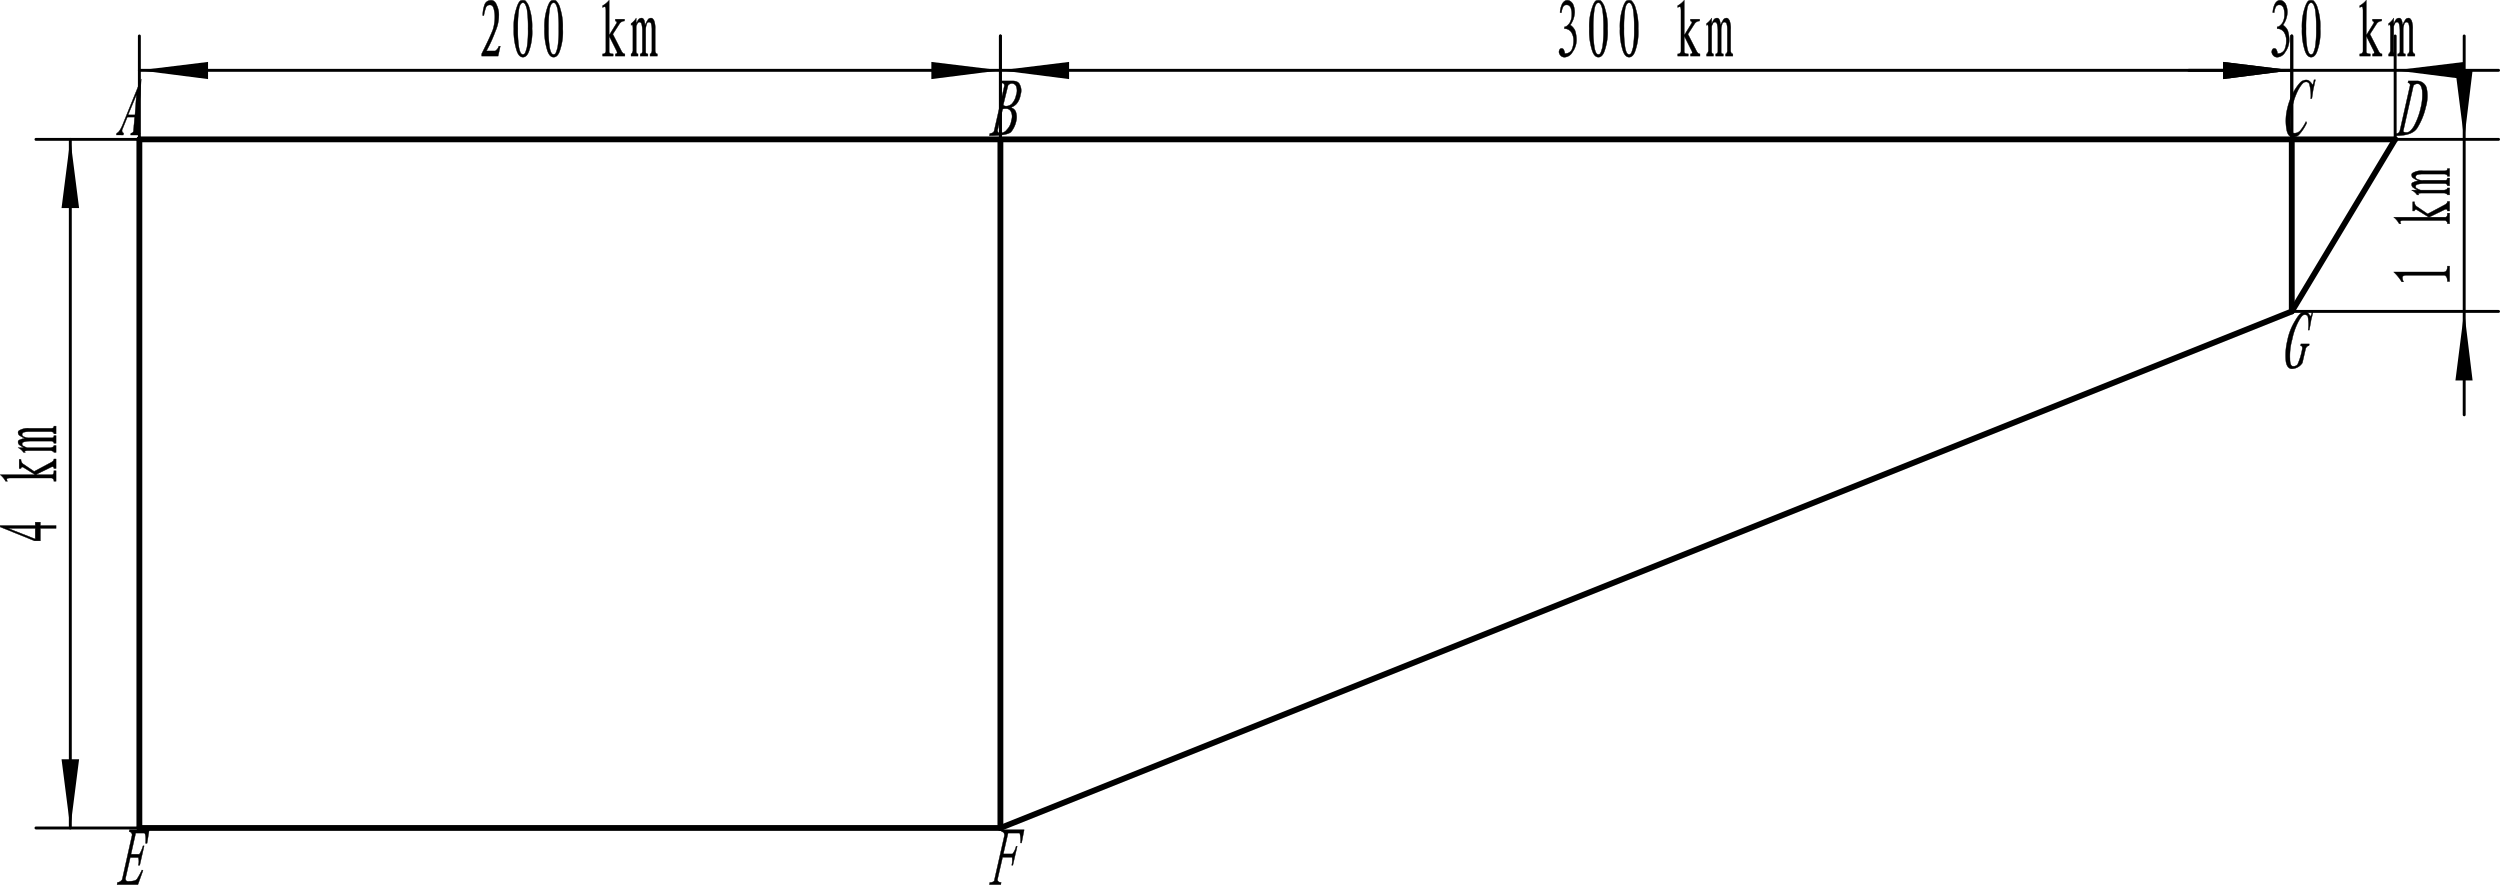 <svg id="15c7d933-6075-45f2-9dae-ef2df3358799" data-name="图层 1" xmlns="http://www.w3.org/2000/svg" viewBox="0 0 410.61 145.32"><defs><style>.\30 3d662fe-0971-416b-a8d6-cda9edb0c392,.\34 8e989b2-659d-4d7b-928d-6ad845c5bcb4,.\34 fca3d7d-3db8-48f2-b23a-ea3a3ac2bb72{fill:none;stroke:#000;stroke-linecap:round;stroke-linejoin:round;}.\34 8e989b2-659d-4d7b-928d-6ad845c5bcb4{stroke-width:0.96px;}.\30 3d662fe-0971-416b-a8d6-cda9edb0c392{stroke-width:0.48px;}.\32 5158116-2885-4f8e-9788-e1f1efe2f03d{fill-rule:evenodd;}.\34 fca3d7d-3db8-48f2-b23a-ea3a3ac2bb72{stroke-width:0.06px;}</style></defs><title>第10章习题-1</title><line class="48e989b2-659d-4d7b-928d-6ad845c5bcb4" x1="22.89" y1="22.89" x2="22.89" y2="135.99"/><line class="48e989b2-659d-4d7b-928d-6ad845c5bcb4" x1="22.89" y1="22.89" x2="393.39" y2="22.89"/><line class="48e989b2-659d-4d7b-928d-6ad845c5bcb4" x1="164.31" y1="22.89" x2="164.31" y2="135.99"/><line class="48e989b2-659d-4d7b-928d-6ad845c5bcb4" x1="22.89" y1="135.99" x2="164.31" y2="135.99"/><polyline class="48e989b2-659d-4d7b-928d-6ad845c5bcb4" points="376.41 22.89 376.41 51.15 164.31 135.99"/><line class="48e989b2-659d-4d7b-928d-6ad845c5bcb4" x1="393.39" y1="22.89" x2="376.41" y2="51.15"/><line class="03d662fe-0971-416b-a8d6-cda9edb0c392" x1="11.55" y1="22.89" x2="11.55" y2="135.99"/><polyline class="25158116-2885-4f8e-9788-e1f1efe2f03d" points="11.55 22.89 12.99 34.17 10.11 34.17 11.55 22.89"/><polyline class="25158116-2885-4f8e-9788-e1f1efe2f03d" points="11.55 135.99 12.99 124.71 10.11 124.71 11.55 135.99"/><line class="03d662fe-0971-416b-a8d6-cda9edb0c392" x1="22.89" y1="22.89" x2="5.91" y2="22.89"/><line class="03d662fe-0971-416b-a8d6-cda9edb0c392" x1="22.89" y1="135.99" x2="5.91" y2="135.99"/><path d="M5.88,86.88H1.44l4.44,1.74V86.88M.12,86.4H5.88v-.54h.84v.54H9.3v.48H6.72v2.04H5.76L.12,86.64Z" transform="translate(-0.09 -0.09)"/><polygon class="4fca3d7d-3db8-48f2-b23a-ea3a3ac2bb72" points="0.03 86.31 5.79 86.31 5.79 85.77 6.63 85.77 6.63 86.31 9.21 86.31 9.21 86.79 6.63 86.79 6.63 88.83 5.67 88.83 0.03 86.55 0.03 86.31"/><polygon class="4fca3d7d-3db8-48f2-b23a-ea3a3ac2bb72" points="5.79 86.79 1.35 86.79 5.79 88.53 5.79 86.79"/><path d="M3.84,76.8c-.18,0-.3.06-.3.24h-.3v-1.5h.3a.892.892,0,0,0,.48.84L5.7,77.52l2.7-1.44c.36-.18.54-.36.54-.6H9.3v1.56H8.94c0-.24-.12-.36-.42-.24L5.94,78.06h2.7c.24-.06.3-.24.3-.66H9.3v1.74H8.94a.478.478,0,0,0-.42-.54H1.86c-.42,0-.66.06-.66.18a.643.643,0,0,0,.12.36h-.3a3.584,3.584,0,0,0-.9-1.08H5.88L3.84,76.8" transform="translate(-0.09 -0.09)"/><path class="4fca3d7d-3db8-48f2-b23a-ea3a3ac2bb72" d="M3.84,76.8c-.18,0-.3.06-.3.24h-.3v-1.5h.3a.892.892,0,0,0,.48.84L5.7,77.52l2.7-1.44c.36-.18.54-.36.54-.6H9.3v1.56H8.94c0-.24-.12-.36-.42-.24L5.94,78.06h2.7c.24-.06.3-.24.3-.66H9.3v1.74H8.94a.478.478,0,0,0-.42-.54H1.86c-.42,0-.66.06-.66.18a.643.643,0,0,0,.12.36h-.3a3.584,3.584,0,0,0-.9-1.08H5.88Z" transform="translate(-0.09 -0.09)"/><path d="M4.02,73.38a2.131,2.131,0,0,0,.54.24H8.4q.54-.09.54-.36H9.3V74.4H8.94c0-.12-.12-.18-.48-.3H4.8c-.42,0-.66.06-.66.18l.12.12h-.3a2.354,2.354,0,0,0-.9-.78h.96a6.327,6.327,0,0,1-.78-.48.681.681,0,0,1-.18-.48q0-.27.36-.36a1.661,1.661,0,0,1,.78-.18,9.071,9.071,0,0,1-.96-.54.681.681,0,0,1-.18-.48c0-.18.12-.3.42-.42a2.679,2.679,0,0,1,1.44-.24H8.46c.36,0,.48-.12.48-.36H9.3v1.26H8.94c0-.18-.12-.3-.48-.36H4.98a3.567,3.567,0,0,0-1.02.12.405.405,0,0,0-.24.36.38.38,0,0,0,.3.36,1.79,1.79,0,0,0,.96.18h3.6a.318.318,0,0,0,.36-.36H9.3V72.9H8.94q0-.27-.36-.36H4.98a4.629,4.629,0,0,0-.9.12q-.36.09-.36.36a.38.38,0,0,0,.3.36" transform="translate(-0.09 -0.09)"/><path class="4fca3d7d-3db8-48f2-b23a-ea3a3ac2bb72" d="M4.02,73.38a2.131,2.131,0,0,0,.54.24H8.4q.54-.09.54-.36H9.3V74.4H8.94c0-.12-.12-.18-.48-.3H4.8c-.42,0-.66.06-.66.18l.12.12h-.3a2.354,2.354,0,0,0-.9-.78h.96a6.327,6.327,0,0,1-.78-.48.681.681,0,0,1-.18-.48q0-.27.36-.36a1.661,1.661,0,0,1,.78-.18,9.071,9.071,0,0,1-.96-.54.681.681,0,0,1-.18-.48c0-.18.12-.3.42-.42a2.679,2.679,0,0,1,1.44-.24H8.46c.36,0,.48-.12.48-.36H9.3v1.26H8.94c0-.18-.12-.3-.48-.36H4.98a3.567,3.567,0,0,0-1.02.12.405.405,0,0,0-.24.36.38.38,0,0,0,.3.36,1.79,1.79,0,0,0,.96.18h3.6a.318.318,0,0,0,.36-.36H9.3V72.9H8.94q0-.27-.36-.36H4.98a4.629,4.629,0,0,0-.9.12q-.36.09-.36.36A.38.38,0,0,0,4.02,73.38Z" transform="translate(-0.09 -0.09)"/><line class="03d662fe-0971-416b-a8d6-cda9edb0c392" x1="22.89" y1="11.55" x2="164.31" y2="11.55"/><polyline class="25158116-2885-4f8e-9788-e1f1efe2f03d" points="22.89 11.55 34.17 10.17 34.17 12.99 22.89 11.55"/><polyline class="25158116-2885-4f8e-9788-e1f1efe2f03d" points="164.31 11.55 152.97 10.17 152.97 12.99 164.31 11.55"/><line class="03d662fe-0971-416b-a8d6-cda9edb0c392" x1="22.89" y1="5.91" x2="22.89" y2="22.89"/><line class="03d662fe-0971-416b-a8d6-cda9edb0c392" x1="164.31" y1="5.91" x2="164.31" y2="22.89"/><path d="M79.98,8.46h1.44a1.413,1.413,0,0,0,.6-.78h.24L81.9,9.3H79.2V8.94c1.02-2.04,1.62-3.36,1.86-4.02A7.11,7.11,0,0,0,81.36,3a5.114,5.114,0,0,0-.18-1.5c-.12-.42-.3-.6-.66-.6a.688.688,0,0,0-.66.54,7.02,7.02,0,0,0-.3,1.2h-.18A5.052,5.052,0,0,1,79.74.72,1.117,1.117,0,0,1,80.4.18a1.227,1.227,0,0,1,.66,0,1.256,1.256,0,0,1,.6.72,3.673,3.673,0,0,1,.36,1.8,6.295,6.295,0,0,1-.54,2.46,23.496,23.496,0,0,1-1.5,3.3" transform="translate(-0.09 -0.09)"/><path class="4fca3d7d-3db8-48f2-b23a-ea3a3ac2bb72" d="M79.98,8.46h1.44a1.413,1.413,0,0,0,.6-.78h.24L81.9,9.3H79.2V8.94c1.02-2.04,1.62-3.36,1.86-4.02A7.11,7.11,0,0,0,81.36,3a5.114,5.114,0,0,0-.18-1.5c-.12-.42-.3-.6-.66-.6a.688.688,0,0,0-.66.54,7.02,7.02,0,0,0-.3,1.2h-.18A5.052,5.052,0,0,1,79.74.72,1.117,1.117,0,0,1,80.4.18a1.227,1.227,0,0,1,.66,0,1.256,1.256,0,0,1,.6.72,3.673,3.673,0,0,1,.36,1.8,6.295,6.295,0,0,1-.54,2.46A23.496,23.496,0,0,1,79.98,8.46Z" transform="translate(-0.09 -0.09)"/><path d="M85.32,7.86c.12.66.3,1.02.42,1.08a.365.365,0,0,0,.48,0c.12-.06.24-.42.42-1.08a17.786,17.786,0,0,0,.18-3.06,19.983,19.983,0,0,0-.18-3.18C86.46.9,86.28.54,85.98.54s-.54.36-.66,1.08a19.984,19.984,0,0,0-.18,3.18,17.787,17.787,0,0,0,.18,3.06M87.06,1.5a9.571,9.571,0,0,1,.42,3.3,9.145,9.145,0,0,1-.42,3.42q-.36,1.26-1.08,1.26T84.9,8.22a10.584,10.584,0,0,1-.42-3.42,9.571,9.571,0,0,1,.42-3.3c.24-.78.48-1.2.72-1.32a1.463,1.463,0,0,1,.72,0A2.657,2.657,0,0,1,87.06,1.5Z" transform="translate(-0.09 -0.09)"/><path class="4fca3d7d-3db8-48f2-b23a-ea3a3ac2bb72" d="M87.06,1.5a9.571,9.571,0,0,1,.42,3.3,9.145,9.145,0,0,1-.42,3.42q-.36,1.26-1.08,1.26T84.9,8.22a10.584,10.584,0,0,1-.42-3.42,9.571,9.571,0,0,1,.42-3.3c.24-.78.48-1.2.72-1.32a1.463,1.463,0,0,1,.72,0A2.657,2.657,0,0,1,87.06,1.5Z" transform="translate(-0.09 -0.09)"/><path class="4fca3d7d-3db8-48f2-b23a-ea3a3ac2bb72" d="M85.32,7.86c.12.66.3,1.02.42,1.08a.365.365,0,0,0,.48,0c.12-.06.24-.42.42-1.08a17.787,17.787,0,0,0,.18-3.06,19.984,19.984,0,0,0-.18-3.18C86.46.9,86.28.54,85.98.54s-.54.36-.66,1.08a19.983,19.983,0,0,0-.18,3.18A17.786,17.786,0,0,0,85.32,7.86Z" transform="translate(-0.09 -0.09)"/><path d="M90.36,7.86c.12.66.3,1.02.42,1.08a.365.365,0,0,0,.48,0c.12-.06.24-.42.42-1.08a17.786,17.786,0,0,0,.18-3.06,19.983,19.983,0,0,0-.18-3.18C91.5.9,91.32.54,91.02.54s-.54.36-.66,1.08a19.986,19.986,0,0,0-.18,3.18,17.788,17.788,0,0,0,.18,3.06M92.1,1.5a9.571,9.571,0,0,1,.42,3.3,9.145,9.145,0,0,1-.42,3.42q-.36,1.26-1.08,1.26T89.94,8.22a10.584,10.584,0,0,1-.42-3.42,9.571,9.571,0,0,1,.42-3.3c.24-.78.48-1.2.72-1.32a1.463,1.463,0,0,1,.72,0A2.657,2.657,0,0,1,92.1,1.5Z" transform="translate(-0.09 -0.09)"/><path class="4fca3d7d-3db8-48f2-b23a-ea3a3ac2bb72" d="M92.1,1.5a9.571,9.571,0,0,1,.42,3.3,9.145,9.145,0,0,1-.42,3.42q-.36,1.26-1.08,1.26T89.94,8.22a10.584,10.584,0,0,1-.42-3.42,9.571,9.571,0,0,1,.42-3.3c.24-.78.48-1.2.72-1.32a1.463,1.463,0,0,1,.72,0A2.657,2.657,0,0,1,92.1,1.5Z" transform="translate(-0.09 -0.09)"/><path class="4fca3d7d-3db8-48f2-b23a-ea3a3ac2bb72" d="M90.36,7.86c.12.66.3,1.02.42,1.08a.365.365,0,0,0,.48,0c.12-.06.24-.42.42-1.08a17.789,17.789,0,0,0,.18-3.06,19.986,19.986,0,0,0-.18-3.18C91.5.9,91.32.54,91.02.54s-.54.36-.66,1.08a19.983,19.983,0,0,0-.18,3.18A17.787,17.787,0,0,0,90.36,7.86Z" transform="translate(-0.09 -0.09)"/><path d="M101.4,3.84c0-.18-.06-.24-.24-.3v-.3h1.5v.3a1.01,1.01,0,0,0-.84.48L100.74,5.7l1.38,2.7c.18.36.36.54.6.54V9.3h-1.56V8.94c.24,0,.36-.12.24-.42L100.14,6V8.64c.06.24.3.3.66.3V9.3H99.06V8.94a.478.478,0,0,0,.54-.42V1.86c0-.42-.06-.66-.18-.66a.853.853,0,0,0-.36.12v-.3a3.584,3.584,0,0,0,1.08-.9V5.88l1.26-2.04" transform="translate(-0.09 -0.09)"/><path class="4fca3d7d-3db8-48f2-b23a-ea3a3ac2bb72" d="M101.4,3.84c0-.18-.06-.24-.24-.3v-.3h1.5v.3a1.01,1.01,0,0,0-.84.48L100.74,5.7l1.38,2.7c.18.36.36.54.6.54V9.3h-1.56V8.94c.24,0,.36-.12.24-.42L100.14,6V8.64c.06.24.3.3.66.3V9.3H99.06V8.94a.478.478,0,0,0,.54-.42V1.86c0-.42-.06-.66-.18-.66a.853.853,0,0,0-.36.12v-.3a3.584,3.584,0,0,0,1.08-.9V5.88Z" transform="translate(-0.09 -0.09)"/><path d="M104.76,4.02a.968.968,0,0,0-.18.54v3.9c0,.36.12.48.3.48V9.3h-1.14V8.94c.12,0,.18-.12.3-.48V4.8c0-.42-.06-.66-.18-.66l-.12.12v-.3a3.081,3.081,0,0,0,.84-.9v.96a3.027,3.027,0,0,1,.42-.78.681.681,0,0,1,.48-.18c.18,0,.3.12.42.36a3.04,3.04,0,0,1,.12.78,9.076,9.076,0,0,1,.54-.96.681.681,0,0,1,.48-.18c.18,0,.3.12.48.42a3.745,3.745,0,0,1,.18,1.44V8.46c.06.36.18.48.36.48V9.3h-1.2V8.94c.12,0,.24-.12.3-.48V5.04a3.749,3.749,0,0,0-.12-1.08.405.405,0,0,0-.36-.24.38.38,0,0,0-.36.3,2.674,2.674,0,0,0-.18.96v3.6a.318.318,0,0,0,.36.36V9.3h-1.26V8.94q.27,0,.36-.36V5.04a4.662,4.662,0,0,0-.12-.96q-.09-.36-.36-.36a.38.38,0,0,0-.36.3" transform="translate(-0.09 -0.09)"/><path class="4fca3d7d-3db8-48f2-b23a-ea3a3ac2bb72" d="M104.76,4.02a.968.968,0,0,0-.18.54v3.9c0,.36.12.48.3.48V9.3h-1.14V8.94c.12,0,.18-.12.3-.48V4.8c0-.42-.06-.66-.18-.66l-.12.12v-.3a3.081,3.081,0,0,0,.84-.9v.96a3.027,3.027,0,0,1,.42-.78.681.681,0,0,1,.48-.18c.18,0,.3.12.42.36a3.04,3.04,0,0,1,.12.78,9.076,9.076,0,0,1,.54-.96.681.681,0,0,1,.48-.18c.18,0,.3.12.48.42a3.745,3.745,0,0,1,.18,1.44V8.46c.06.36.18.48.36.48V9.3h-1.2V8.94c.12,0,.24-.12.3-.48V5.04a3.749,3.749,0,0,0-.12-1.08.405.405,0,0,0-.36-.24.38.38,0,0,0-.36.3,2.674,2.674,0,0,0-.18.96v3.6a.318.318,0,0,0,.36.36V9.3h-1.26V8.94q.27,0,.36-.36V5.04a4.662,4.662,0,0,0-.12-.96q-.09-.36-.36-.36A.38.38,0,0,0,104.76,4.02Z" transform="translate(-0.09 -0.09)"/><line class="03d662fe-0971-416b-a8d6-cda9edb0c392" x1="359.49" y1="11.55" x2="410.37" y2="11.55"/><polyline class="25158116-2885-4f8e-9788-e1f1efe2f03d" points="376.41 11.55 365.13 10.17 365.13 12.99 376.41 11.55"/><polyline class="25158116-2885-4f8e-9788-e1f1efe2f03d" points="393.389 11.55 404.729 10.17 404.729 12.99 393.389 11.55"/><line class="03d662fe-0971-416b-a8d6-cda9edb0c392" x1="376.41" y1="5.91" x2="376.41" y2="22.89"/><line class="03d662fe-0971-416b-a8d6-cda9edb0c392" x1="393.39" y1="5.91" x2="393.39" y2="22.89"/><path d="M373.38,2.16a3.574,3.574,0,0,1,.3-1.32,1.311,1.311,0,0,1,.6-.66,1.023,1.023,0,0,1,.6,0,1.542,1.542,0,0,1,.6.54,3.213,3.213,0,0,1,.3,1.44,3.825,3.825,0,0,1-.72,2.04,2.243,2.243,0,0,1,.78.9,5.123,5.123,0,0,1,.24,1.62,3.373,3.373,0,0,1-.66,1.92,1.594,1.594,0,0,1-1.2.84.857.857,0,0,1-.78-.3,1.078,1.078,0,0,1-.24-.54.867.867,0,0,1,.12-.42.33.33,0,0,1,.3-.18.388.388,0,0,1,.3.12,1.521,1.521,0,0,1,.24.72,1.221,1.221,0,0,0,1.14-.6,3.705,3.705,0,0,0,.3-1.5,2.486,2.486,0,0,0-.36-1.38,1.346,1.346,0,0,0-1.14-.6V4.5c.3,0,.54-.24.84-.6a2.63,2.63,0,0,0,.36-1.38,2.951,2.951,0,0,0-.18-1.2c-.18-.3-.36-.42-.6-.42a.632.632,0,0,0-.6.24,2.582,2.582,0,0,0-.3,1.02h-.24" transform="translate(-0.09 -0.09)"/><path class="4fca3d7d-3db8-48f2-b23a-ea3a3ac2bb72" d="M373.38,2.16a3.574,3.574,0,0,1,.3-1.32,1.311,1.311,0,0,1,.6-.66,1.023,1.023,0,0,1,.6,0,1.542,1.542,0,0,1,.6.54,3.213,3.213,0,0,1,.3,1.44,3.825,3.825,0,0,1-.72,2.04,2.243,2.243,0,0,1,.78.9,5.123,5.123,0,0,1,.24,1.62,3.373,3.373,0,0,1-.66,1.92,1.594,1.594,0,0,1-1.2.84.857.857,0,0,1-.78-.3,1.078,1.078,0,0,1-.24-.54.867.867,0,0,1,.12-.42.33.33,0,0,1,.3-.18.388.388,0,0,1,.3.12,1.521,1.521,0,0,1,.24.72,1.221,1.221,0,0,0,1.14-.6,3.705,3.705,0,0,0,.3-1.5,2.486,2.486,0,0,0-.36-1.38,1.346,1.346,0,0,0-1.14-.6V4.5c.3,0,.54-.24.84-.6a2.63,2.63,0,0,0,.36-1.38,2.951,2.951,0,0,0-.18-1.2c-.18-.3-.36-.42-.6-.42a.632.632,0,0,0-.6.24,2.582,2.582,0,0,0-.3,1.02Z" transform="translate(-0.09 -0.09)"/><path d="M379.02,7.86c.12.66.3,1.02.42,1.08a.365.365,0,0,0,.48,0c.12-.06.24-.42.42-1.08a17.787,17.787,0,0,0,.18-3.06,19.984,19.984,0,0,0-.18-3.18c-.18-.72-.36-1.08-.66-1.08s-.54.36-.66,1.08a19.984,19.984,0,0,0-.18,3.18,17.787,17.787,0,0,0,.18,3.06m1.74-6.36a9.571,9.571,0,0,1,.42,3.3,9.145,9.145,0,0,1-.42,3.42q-.36,1.26-1.08,1.26T378.6,8.22a10.583,10.583,0,0,1-.42-3.42,9.57,9.57,0,0,1,.42-3.3c.24-.78.48-1.2.72-1.32a1.463,1.463,0,0,1,.72,0A2.658,2.658,0,0,1,380.76,1.5Z" transform="translate(-0.09 -0.09)"/><path class="4fca3d7d-3db8-48f2-b23a-ea3a3ac2bb72" d="M380.76,1.5a9.571,9.571,0,0,1,.42,3.3,9.145,9.145,0,0,1-.42,3.42q-.36,1.26-1.08,1.26T378.6,8.22a10.583,10.583,0,0,1-.42-3.42,9.57,9.57,0,0,1,.42-3.3c.24-.78.48-1.2.72-1.32a1.463,1.463,0,0,1,.72,0A2.658,2.658,0,0,1,380.76,1.5Z" transform="translate(-0.09 -0.09)"/><path class="4fca3d7d-3db8-48f2-b23a-ea3a3ac2bb72" d="M379.02,7.86c.12.66.3,1.02.42,1.08a.365.365,0,0,0,.48,0c.12-.06.24-.42.42-1.08a17.787,17.787,0,0,0,.18-3.06,19.984,19.984,0,0,0-.18-3.18c-.18-.72-.36-1.08-.66-1.08s-.54.36-.66,1.08a19.98,19.98,0,0,0-.18,3.18A17.784,17.784,0,0,0,379.02,7.86Z" transform="translate(-0.09 -0.09)"/><path d="M390,3.84c0-.18-.06-.24-.24-.3v-.3h1.5v.3a1.01,1.01,0,0,0-.84.48L389.34,5.7l1.38,2.7c.18.36.36.54.6.54V9.3h-1.56V8.94c.24,0,.36-.12.24-.42L388.74,6V8.64c.06.24.3.3.66.3V9.3h-1.74V8.94a.478.478,0,0,0,.54-.42V1.86c0-.42-.06-.66-.18-.66a.853.853,0,0,0-.36.12v-.3a3.584,3.584,0,0,0,1.08-.9V5.88L390,3.84" transform="translate(-0.09 -0.09)"/><path class="4fca3d7d-3db8-48f2-b23a-ea3a3ac2bb72" d="M390,3.84c0-.18-.06-.24-.24-.3v-.3h1.5v.3a1.01,1.01,0,0,0-.84.48L389.34,5.7l1.38,2.7c.18.36.36.54.6.54V9.3h-1.56V8.94c.24,0,.36-.12.24-.42L388.74,6V8.64c.06.24.3.3.66.3V9.3h-1.74V8.94a.478.478,0,0,0,.54-.42V1.86c0-.42-.06-.66-.18-.66a.853.853,0,0,0-.36.12v-.3a3.584,3.584,0,0,0,1.08-.9V5.88Z" transform="translate(-0.09 -0.09)"/><path d="M393.42,4.02a.968.968,0,0,0-.18.54v3.9c0,.36.12.48.3.48V9.3H392.4V8.94c.12,0,.18-.12.3-.48V4.8c0-.42-.06-.66-.18-.66l-.12.12v-.3a3.081,3.081,0,0,0,.84-.9v.96a3.027,3.027,0,0,1,.42-.78.681.681,0,0,1,.48-.18c.18,0,.3.12.42.36a3.04,3.04,0,0,1,.12.78,9.078,9.078,0,0,1,.54-.96.681.681,0,0,1,.48-.18c.18,0,.3.12.48.42a3.745,3.745,0,0,1,.18,1.44V8.46c.06.36.18.48.36.48V9.3h-1.2V8.94c.12,0,.24-.12.3-.48V5.04a3.749,3.749,0,0,0-.12-1.08.405.405,0,0,0-.36-.24.38.38,0,0,0-.36.3,2.674,2.674,0,0,0-.18.96v3.6a.318.318,0,0,0,.36.36V9.3H393.9V8.94q.27,0,.36-.36V5.04a4.661,4.661,0,0,0-.12-.96q-.09-.36-.36-.36a.38.38,0,0,0-.36.3" transform="translate(-0.09 -0.09)"/><path class="4fca3d7d-3db8-48f2-b23a-ea3a3ac2bb72" d="M393.42,4.02a.968.968,0,0,0-.18.54v3.9c0,.36.12.48.3.48V9.3H392.4V8.94c.12,0,.18-.12.3-.48V4.8c0-.42-.06-.66-.18-.66l-.12.12v-.3a3.081,3.081,0,0,0,.84-.9v.96a3.027,3.027,0,0,1,.42-.78.681.681,0,0,1,.48-.18c.18,0,.3.12.42.36a3.04,3.04,0,0,1,.12.78,9.078,9.078,0,0,1,.54-.96.681.681,0,0,1,.48-.18c.18,0,.3.12.48.42a3.745,3.745,0,0,1,.18,1.44V8.46c.06.36.18.48.36.48V9.3h-1.2V8.94c.12,0,.24-.12.3-.48V5.04a3.749,3.749,0,0,0-.12-1.08.405.405,0,0,0-.36-.24.38.38,0,0,0-.36.3,2.674,2.674,0,0,0-.18.96v3.6a.318.318,0,0,0,.36.36V9.3H393.9V8.94q.27,0,.36-.36V5.04a4.661,4.661,0,0,0-.12-.96q-.09-.36-.36-.36A.38.38,0,0,0,393.42,4.02Z" transform="translate(-0.09 -0.09)"/><line class="03d662fe-0971-416b-a8d6-cda9edb0c392" x1="164.31" y1="11.55" x2="376.41" y2="11.55"/><polyline class="25158116-2885-4f8e-9788-e1f1efe2f03d" points="164.31 11.55 175.59 10.17 175.59 12.99 164.31 11.55"/><polyline class="25158116-2885-4f8e-9788-e1f1efe2f03d" points="376.41 11.55 365.13 10.17 365.13 12.99 376.41 11.55"/><line class="03d662fe-0971-416b-a8d6-cda9edb0c392" x1="164.31" y1="5.91" x2="164.31" y2="22.89"/><line class="03d662fe-0971-416b-a8d6-cda9edb0c392" x1="376.41" y1="5.91" x2="376.41" y2="22.89"/><path d="M256.32,2.16a3.574,3.574,0,0,1,.3-1.32,1.311,1.311,0,0,1,.6-.66,1.023,1.023,0,0,1,.6,0,1.542,1.542,0,0,1,.6.54,3.213,3.213,0,0,1,.3,1.44A3.825,3.825,0,0,1,258,4.2a2.243,2.243,0,0,1,.78.9,5.123,5.123,0,0,1,.24,1.62,3.373,3.373,0,0,1-.66,1.92,1.594,1.594,0,0,1-1.2.84.857.857,0,0,1-.78-.3,1.078,1.078,0,0,1-.24-.54.867.867,0,0,1,.12-.42.33.33,0,0,1,.3-.18.388.388,0,0,1,.3.12,1.521,1.521,0,0,1,.24.72,1.221,1.221,0,0,0,1.14-.6,3.705,3.705,0,0,0,.3-1.5,2.486,2.486,0,0,0-.36-1.38,1.346,1.346,0,0,0-1.14-.6V4.5c.3,0,.54-.24.84-.6a2.63,2.63,0,0,0,.36-1.38,2.951,2.951,0,0,0-.18-1.2c-.18-.3-.36-.42-.6-.42a.632.632,0,0,0-.6.24,2.581,2.581,0,0,0-.3,1.02h-.24" transform="translate(-0.09 -0.09)"/><path class="4fca3d7d-3db8-48f2-b23a-ea3a3ac2bb72" d="M256.32,2.16a3.574,3.574,0,0,1,.3-1.32,1.311,1.311,0,0,1,.6-.66,1.023,1.023,0,0,1,.6,0,1.542,1.542,0,0,1,.6.54,3.213,3.213,0,0,1,.3,1.44A3.825,3.825,0,0,1,258,4.2a2.243,2.243,0,0,1,.78.9,5.123,5.123,0,0,1,.24,1.62,3.373,3.373,0,0,1-.66,1.92,1.594,1.594,0,0,1-1.2.84.857.857,0,0,1-.78-.3,1.078,1.078,0,0,1-.24-.54.867.867,0,0,1,.12-.42.33.33,0,0,1,.3-.18.388.388,0,0,1,.3.12,1.521,1.521,0,0,1,.24.72,1.221,1.221,0,0,0,1.14-.6,3.705,3.705,0,0,0,.3-1.5,2.486,2.486,0,0,0-.36-1.38,1.346,1.346,0,0,0-1.14-.6V4.5c.3,0,.54-.24.84-.6a2.63,2.63,0,0,0,.36-1.38,2.951,2.951,0,0,0-.18-1.2c-.18-.3-.36-.42-.6-.42a.632.632,0,0,0-.6.24,2.581,2.581,0,0,0-.3,1.02Z" transform="translate(-0.09 -0.09)"/><path d="M261.96,7.86c.12.66.3,1.02.42,1.08a.365.365,0,0,0,.48,0c.12-.06.24-.42.42-1.08a17.789,17.789,0,0,0,.18-3.06,19.986,19.986,0,0,0-.18-3.18c-.18-.72-.36-1.08-.66-1.08s-.54.36-.66,1.08a19.985,19.985,0,0,0-.18,3.18,17.788,17.788,0,0,0,.18,3.06M263.7,1.5a9.571,9.571,0,0,1,.42,3.3,9.145,9.145,0,0,1-.42,3.42q-.36,1.26-1.08,1.26t-1.08-1.26a10.583,10.583,0,0,1-.42-3.42,9.57,9.57,0,0,1,.42-3.3c.24-.78.48-1.2.72-1.32a1.463,1.463,0,0,1,.72,0A2.658,2.658,0,0,1,263.7,1.5Z" transform="translate(-0.09 -0.09)"/><path class="4fca3d7d-3db8-48f2-b23a-ea3a3ac2bb72" d="M263.7,1.5a9.571,9.571,0,0,1,.42,3.3,9.145,9.145,0,0,1-.42,3.42q-.36,1.26-1.08,1.26t-1.08-1.26a10.583,10.583,0,0,1-.42-3.42,9.57,9.57,0,0,1,.42-3.3c.24-.78.48-1.2.72-1.32a1.463,1.463,0,0,1,.72,0A2.658,2.658,0,0,1,263.7,1.5Z" transform="translate(-0.09 -0.09)"/><path class="4fca3d7d-3db8-48f2-b23a-ea3a3ac2bb72" d="M261.96,7.86c.12.66.3,1.02.42,1.08a.365.365,0,0,0,.48,0c.12-.06.24-.42.42-1.08a17.788,17.788,0,0,0,.18-3.06,19.985,19.985,0,0,0-.18-3.18c-.18-.72-.36-1.08-.66-1.08s-.54.36-.66,1.08a19.98,19.98,0,0,0-.18,3.18A17.784,17.784,0,0,0,261.96,7.86Z" transform="translate(-0.09 -0.09)"/><path d="M267,7.86c.12.66.3,1.02.42,1.08a.365.365,0,0,0,.48,0c.12-.06.24-.42.42-1.08a17.787,17.787,0,0,0,.18-3.06,19.984,19.984,0,0,0-.18-3.18c-.18-.72-.36-1.08-.66-1.08s-.54.36-.66,1.08a19.984,19.984,0,0,0-.18,3.18A17.787,17.787,0,0,0,267,7.86m1.74-6.36a9.571,9.571,0,0,1,.42,3.3,9.145,9.145,0,0,1-.42,3.42q-.36,1.26-1.08,1.26t-1.08-1.26a10.584,10.584,0,0,1-.42-3.42,9.57,9.57,0,0,1,.42-3.3c.24-.78.48-1.2.72-1.32a1.463,1.463,0,0,1,.72,0A2.658,2.658,0,0,1,268.74,1.5Z" transform="translate(-0.09 -0.09)"/><path class="4fca3d7d-3db8-48f2-b23a-ea3a3ac2bb72" d="M268.74,1.5a9.571,9.571,0,0,1,.42,3.3,9.145,9.145,0,0,1-.42,3.42q-.36,1.26-1.08,1.26t-1.08-1.26a10.584,10.584,0,0,1-.42-3.42,9.57,9.57,0,0,1,.42-3.3c.24-.78.48-1.2.72-1.32a1.463,1.463,0,0,1,.72,0A2.658,2.658,0,0,1,268.74,1.5Z" transform="translate(-0.09 -0.09)"/><path class="4fca3d7d-3db8-48f2-b23a-ea3a3ac2bb72" d="M267,7.86c.12.66.3,1.02.42,1.08a.365.365,0,0,0,.48,0c.12-.06.24-.42.42-1.08a17.787,17.787,0,0,0,.18-3.06,19.984,19.984,0,0,0-.18-3.18c-.18-.72-.36-1.08-.66-1.08s-.54.36-.66,1.08a19.98,19.98,0,0,0-.18,3.18A17.784,17.784,0,0,0,267,7.86Z" transform="translate(-0.09 -0.09)"/><path d="M277.98,3.84c0-.18-.06-.24-.24-.3v-.3h1.5v.3a1.01,1.01,0,0,0-.84.48L277.32,5.7l1.38,2.7c.18.36.36.54.6.54V9.3h-1.56V8.94c.24,0,.36-.12.24-.42L276.72,6V8.64c.06.24.3.3.66.3V9.3h-1.74V8.94a.478.478,0,0,0,.54-.42V1.86c0-.42-.06-.66-.18-.66a.853.853,0,0,0-.36.12v-.3a3.584,3.584,0,0,0,1.08-.9V5.88l1.26-2.04" transform="translate(-0.09 -0.09)"/><path class="4fca3d7d-3db8-48f2-b23a-ea3a3ac2bb72" d="M277.98,3.84c0-.18-.06-.24-.24-.3v-.3h1.5v.3a1.01,1.01,0,0,0-.84.48L277.32,5.7l1.38,2.7c.18.36.36.54.6.54V9.3h-1.56V8.94c.24,0,.36-.12.24-.42L276.72,6V8.64c.06.24.3.3.66.3V9.3h-1.74V8.94a.478.478,0,0,0,.54-.42V1.86c0-.42-.06-.66-.18-.66a.853.853,0,0,0-.36.12v-.3a3.584,3.584,0,0,0,1.08-.9V5.88Z" transform="translate(-0.09 -0.09)"/><path d="M281.4,4.02a.968.968,0,0,0-.18.54v3.9c0,.36.12.48.3.48V9.3h-1.14V8.94c.12,0,.18-.12.3-.48V4.8c0-.42-.06-.66-.18-.66l-.12.12v-.3a3.081,3.081,0,0,0,.84-.9v.96a3.027,3.027,0,0,1,.42-.78.681.681,0,0,1,.48-.18c.18,0,.3.12.42.36a3.04,3.04,0,0,1,.12.78,9.078,9.078,0,0,1,.54-.96.681.681,0,0,1,.48-.18c.18,0,.3.12.48.42a3.744,3.744,0,0,1,.18,1.44V8.46c.06.36.18.48.36.48V9.3h-1.2V8.94c.12,0,.24-.12.3-.48V5.04a3.749,3.749,0,0,0-.12-1.08.405.405,0,0,0-.36-.24.38.38,0,0,0-.36.3,2.674,2.674,0,0,0-.18.96v3.6a.318.318,0,0,0,.36.36V9.3h-1.26V8.94q.27,0,.36-.36V5.04a4.661,4.661,0,0,0-.12-.96q-.09-.36-.36-.36a.38.38,0,0,0-.36.3" transform="translate(-0.09 -0.09)"/><path class="4fca3d7d-3db8-48f2-b23a-ea3a3ac2bb72" d="M281.4,4.02a.968.968,0,0,0-.18.54v3.9c0,.36.12.48.3.48V9.3h-1.14V8.94c.12,0,.18-.12.3-.48V4.8c0-.42-.06-.66-.18-.66l-.12.12v-.3a3.081,3.081,0,0,0,.84-.9v.96a3.027,3.027,0,0,1,.42-.78.681.681,0,0,1,.48-.18c.18,0,.3.12.42.36a3.04,3.04,0,0,1,.12.78,9.078,9.078,0,0,1,.54-.96.681.681,0,0,1,.48-.18c.18,0,.3.12.48.42a3.744,3.744,0,0,1,.18,1.44V8.46c.06.36.18.48.36.48V9.3h-1.2V8.94c.12,0,.24-.12.3-.48V5.04a3.749,3.749,0,0,0-.12-1.08.405.405,0,0,0-.36-.24.38.38,0,0,0-.36.3,2.674,2.674,0,0,0-.18.96v3.6a.318.318,0,0,0,.36.36V9.3h-1.26V8.94q.27,0,.36-.36V5.04a4.661,4.661,0,0,0-.12-.96q-.09-.36-.36-.36A.38.38,0,0,0,281.4,4.02Z" transform="translate(-0.09 -0.09)"/><line class="03d662fe-0971-416b-a8d6-cda9edb0c392" x1="404.729" y1="5.91" x2="404.729" y2="68.13"/><polyline class="25158116-2885-4f8e-9788-e1f1efe2f03d" points="404.729 22.89 406.109 11.55 403.289 11.55 404.729 22.89"/><polyline class="25158116-2885-4f8e-9788-e1f1efe2f03d" points="404.729 51.15 406.109 62.49 403.289 62.49 404.729 51.15"/><line class="03d662fe-0971-416b-a8d6-cda9edb0c392" x1="393.389" y1="22.89" x2="410.369" y2="22.89"/><line class="03d662fe-0971-416b-a8d6-cda9edb0c392" x1="376.409" y1="51.15" x2="410.369" y2="51.15"/><path d="M395.46,45.3c-.54,0-.78.12-.78.36a1.598,1.598,0,0,0,.18.72h-.3a7.836,7.836,0,0,0-1.32-1.62h8.22c.42,0,.6-.36.6-.96h.36v2.52h-.36c0-.6-.18-.96-.54-1.02h-6.06" transform="translate(-0.09 -0.09)"/><path class="4fca3d7d-3db8-48f2-b23a-ea3a3ac2bb72" d="M395.46,45.3c-.54,0-.78.12-.78.36a1.598,1.598,0,0,0,.18.72h-.3a7.836,7.836,0,0,0-1.32-1.62h8.22c.42,0,.6-.36.6-.96h.36v2.52h-.36c0-.6-.18-.96-.54-1.02Z" transform="translate(-0.09 -0.09)"/><path d="M396.96,34.5c-.18,0-.3.06-.3.24h-.3v-1.5h.3a.892.892,0,0,0,.48.84l1.68,1.14,2.7-1.44c.36-.18.54-.36.54-.6h.36v1.56h-.36c0-.24-.12-.36-.42-.24l-2.58,1.26h2.7c.24-.06.3-.24.3-.66h.36v1.74h-.36a.478.478,0,0,0-.42-.54h-6.66c-.42,0-.66.06-.66.18a.643.643,0,0,0,.12.36h-.3a3.584,3.584,0,0,0-.9-1.08H399l-2.04-1.26" transform="translate(-0.09 -0.09)"/><path class="4fca3d7d-3db8-48f2-b23a-ea3a3ac2bb72" d="M396.96,34.5c-.18,0-.3.06-.3.24h-.3v-1.5h.3a.892.892,0,0,0,.48.84l1.68,1.14,2.7-1.44c.36-.18.54-.36.54-.6h.36v1.56h-.36c0-.24-.12-.36-.42-.24l-2.58,1.26h2.7c.24-.06.3-.24.3-.66h.36v1.74h-.36a.478.478,0,0,0-.42-.54h-6.66c-.42,0-.66.06-.66.18a.643.643,0,0,0,.12.36h-.3a3.584,3.584,0,0,0-.9-1.08H399Z" transform="translate(-0.09 -0.09)"/><path d="M397.14,31.08a2.131,2.131,0,0,0,.54.24h3.84q.54-.09.54-.36h.36V32.1h-.36c0-.12-.12-.18-.48-.3h-3.66c-.42,0-.66.06-.66.18l.12.12h-.3a2.354,2.354,0,0,0-.9-.78h.96a6.33,6.33,0,0,1-.78-.48.681.681,0,0,1-.18-.48q0-.27.36-.36a1.661,1.661,0,0,1,.78-.18,9.077,9.077,0,0,1-.96-.54.681.681,0,0,1-.18-.48c0-.18.12-.3.42-.42a2.679,2.679,0,0,1,1.44-.24h3.54c.36,0,.48-.12.48-.36h.36v1.26h-.36c0-.18-.12-.3-.48-.36H398.1a3.567,3.567,0,0,0-1.02.12.405.405,0,0,0-.24.36.38.38,0,0,0,.3.36,1.79,1.79,0,0,0,.96.18h3.6a.318.318,0,0,0,.36-.36h.36V30.6h-.36q0-.27-.36-.36h-3.6a4.63,4.63,0,0,0-.9.12q-.36.09-.36.36a.38.38,0,0,0,.3.36" transform="translate(-0.09 -0.09)"/><path class="4fca3d7d-3db8-48f2-b23a-ea3a3ac2bb72" d="M397.14,31.08a2.131,2.131,0,0,0,.54.24h3.84q.54-.09.54-.36h.36V32.1h-.36c0-.12-.12-.18-.48-.3h-3.66c-.42,0-.66.06-.66.18l.12.12h-.3a2.354,2.354,0,0,0-.9-.78h.96a6.33,6.33,0,0,1-.78-.48.681.681,0,0,1-.18-.48q0-.27.36-.36a1.661,1.661,0,0,1,.78-.18,9.077,9.077,0,0,1-.96-.54.681.681,0,0,1-.18-.48c0-.18.12-.3.42-.42a2.679,2.679,0,0,1,1.44-.24h3.54c.36,0,.48-.12.48-.36h.36v1.26h-.36c0-.18-.12-.3-.48-.36H398.1a3.567,3.567,0,0,0-1.02.12.405.405,0,0,0-.24.36.38.38,0,0,0,.3.36,1.79,1.79,0,0,0,.96.18h3.6a.318.318,0,0,0,.36-.36h.36V30.6h-.36q0-.27-.36-.36h-3.6a4.63,4.63,0,0,0-.9.12q-.36.09-.36.36A.38.38,0,0,0,397.14,31.08Z" transform="translate(-0.09 -0.09)"/><path d="M22.26,18.96l.24-3.3-1.38,3.3h1.14m-.24,2.52c0-.18.06-.48.06-.78.06-.36.06-.78.12-1.38H21l-.78,1.92c-.18.36-.06.6.18.72l-.06.3H19.2l.06-.3c.24-.06.54-.42.9-1.2l3.12-7.68-.48,7.68a3.49,3.49,0,0,0,.06,1.02c0,.12.12.18.24.18l-.06.3h-1.5l.06-.3a.458.458,0,0,0,.3-.12A.507.507,0,0,0,22.02,21.48Z" transform="translate(-0.09 -0.09)"/><path class="4fca3d7d-3db8-48f2-b23a-ea3a3ac2bb72" d="M22.02,21.48c0-.18.06-.48.06-.78.06-.36.06-.78.12-1.38H21l-.78,1.92c-.18.36-.06.6.18.72l-.06.3H19.2l.06-.3c.24-.06.54-.42.9-1.2l3.12-7.68-.48,7.68a3.49,3.49,0,0,0,.06,1.02c0,.12.12.18.24.18l-.06.3h-1.5l.06-.3a.458.458,0,0,0,.3-.12A.507.507,0,0,0,22.02,21.48Z" transform="translate(-0.09 -0.09)"/><polygon class="4fca3d7d-3db8-48f2-b23a-ea3a3ac2bb72" points="22.17 18.87 22.41 15.57 21.03 18.87 22.17 18.87"/><path d="M166.32,13.8a.86.86,0,0,0-.66.3l-.78,3.18c.06.18.24.24.48.24a1.441,1.441,0,0,0,.9-.36,2.919,2.919,0,0,0,.72-1.44,2.065,2.065,0,0,0,0-1.5.814.814,0,0,0-.66-.42m-2.4,7.74c.06.24.12.36.24.36h.48a1.242,1.242,0,0,0,.84-.54,2.526,2.526,0,0,0,.72-1.5,1.863,1.863,0,0,0-.06-1.44.865.865,0,0,0-.78-.48c-.3,0-.54,0-.6.12Zm-1.26.48c.42-.06.66-.18.72-.48l1.68-7.38c0-.3-.18-.42-.54-.48l.12-.3h1.74c.6,0,1.02.18,1.2.6a2.133,2.133,0,0,1,.12,1.68,2.919,2.919,0,0,1-.66,1.5,2.349,2.349,0,0,1-.96.6,1.16,1.16,0,0,1,.84.66,2.787,2.787,0,0,1,.06,1.62,4.286,4.286,0,0,1-.84,1.74c-.42.36-1.56.6-3.54.6Z" transform="translate(-0.09 -0.09)"/><path class="4fca3d7d-3db8-48f2-b23a-ea3a3ac2bb72" d="M162.66,22.02c.42-.06.66-.18.72-.48l1.68-7.38c0-.3-.18-.42-.54-.48l.12-.3h1.74c.6,0,1.02.18,1.2.6a2.133,2.133,0,0,1,.12,1.68,2.919,2.919,0,0,1-.66,1.5,2.349,2.349,0,0,1-.96.6,1.16,1.16,0,0,1,.84.66,2.787,2.787,0,0,1,.06,1.62,4.286,4.286,0,0,1-.84,1.74c-.42.36-1.56.6-3.54.6Z" transform="translate(-0.09 -0.09)"/><path class="4fca3d7d-3db8-48f2-b23a-ea3a3ac2bb72" d="M163.92,21.54c.06.24.12.36.24.36h.48a1.242,1.242,0,0,0,.84-.54,2.527,2.527,0,0,0,.72-1.5,1.863,1.863,0,0,0-.06-1.44.865.865,0,0,0-.78-.48c-.3,0-.54,0-.6.12Z" transform="translate(-0.09 -0.09)"/><path class="4fca3d7d-3db8-48f2-b23a-ea3a3ac2bb72" d="M166.32,13.8a.86.86,0,0,0-.66.3l-.78,3.18c.06.18.24.24.48.24a1.441,1.441,0,0,0,.9-.36,2.919,2.919,0,0,0,.72-1.44,2.065,2.065,0,0,0,0-1.5A.814.814,0,0,0,166.32,13.8Z" transform="translate(-0.09 -0.09)"/><path d="M375.78,17.88a10.597,10.597,0,0,1,1.26-3.12c.6-.9,1.02-1.38,1.38-1.44a1.05,1.05,0,0,1,.72-.06,1.077,1.077,0,0,1,.42.3,1.385,1.385,0,0,1,.3.42c.06.12.18-.12.3-.78h.24c-.12.36-.18.78-.3,1.26s-.18,1.08-.3,1.8l-.18.06a7.576,7.576,0,0,0-.24-2.46.569.569,0,0,0-.66-.3c-.3,0-.66.42-1.14,1.26a11.209,11.209,0,0,0-1.02,2.94,7.924,7.924,0,0,0-.3,3c.06.78.24,1.2.66,1.2a1.267,1.267,0,0,0,1.02-.48,7.519,7.519,0,0,0,.9-1.44l.12.24a7.463,7.463,0,0,1-1.26,1.92,1.237,1.237,0,0,1-1.2.36c-.48-.06-.78-.54-.9-1.5a8.432,8.432,0,0,1,.18-3.18" transform="translate(-0.09 -0.09)"/><path class="4fca3d7d-3db8-48f2-b23a-ea3a3ac2bb72" d="M375.78,17.88a10.597,10.597,0,0,1,1.26-3.12c.6-.9,1.02-1.38,1.38-1.44a1.05,1.05,0,0,1,.72-.06,1.077,1.077,0,0,1,.42.3,1.385,1.385,0,0,1,.3.42c.06.12.18-.12.3-.78h.24c-.12.36-.18.78-.3,1.26s-.18,1.08-.3,1.8l-.18.06a7.576,7.576,0,0,0-.24-2.46.569.569,0,0,0-.66-.3c-.3,0-.66.42-1.14,1.26a11.209,11.209,0,0,0-1.02,2.94,7.924,7.924,0,0,0-.3,3c.06.78.24,1.2.66,1.2a1.267,1.267,0,0,0,1.02-.48,7.519,7.519,0,0,0,.9-1.44l.12.24a7.463,7.463,0,0,1-1.26,1.92,1.237,1.237,0,0,1-1.2.36c-.48-.06-.78-.54-.9-1.5A8.432,8.432,0,0,1,375.78,17.88Z" transform="translate(-0.09 -0.09)"/><path d="M394.799,21.66c.06.12.24.18.6.18s.78-.36,1.2-1.08a11.697,11.697,0,0,0,1.08-2.94,8.64,8.64,0,0,0,.24-2.88q-.18-1.08-.72-1.08a.818.818,0,0,0-.72.3l-1.68,7.5m-1.14.36c.3,0,.48-.12.6-.48l1.68-7.44a.397.397,0,0,0-.36-.42l.06-.3h1.5a1.621,1.621,0,0,1,1.5,1.14,6.249,6.249,0,0,1-.12,3.12,11.289,11.289,0,0,1-1.38,3.42c-.54.9-1.74,1.32-3.54,1.32Z" transform="translate(-0.09 -0.09)"/><path class="4fca3d7d-3db8-48f2-b23a-ea3a3ac2bb72" d="M393.659,22.02c.3,0,.48-.12.6-.48l1.68-7.44a.397.397,0,0,0-.36-.42l.06-.3h1.5a1.621,1.621,0,0,1,1.5,1.14,6.249,6.249,0,0,1-.12,3.12,11.289,11.289,0,0,1-1.38,3.42c-.54.9-1.74,1.32-3.54,1.32Z" transform="translate(-0.09 -0.09)"/><path class="4fca3d7d-3db8-48f2-b23a-ea3a3ac2bb72" d="M394.799,21.66c.06.12.24.18.6.18s.78-.36,1.2-1.08a11.696,11.696,0,0,0,1.08-2.94,8.64,8.64,0,0,0,.24-2.88q-.18-1.08-.72-1.08a.818.818,0,0,0-.72.3Z" transform="translate(-0.09 -0.09)"/><path d="M24,138.6c.06-.96,0-1.5-.18-1.68H22.38l-.78,3.48h1.38a5.267,5.267,0,0,0,.6-1.38h.18l-.72,3.18H22.8a2.118,2.118,0,0,0,0-1.26H21.48l-.78,3.42c0,.3.12.48.42.48.84,0,1.32-.12,1.5-.42a12.036,12.036,0,0,0,.78-1.44l.18.06-.84,2.34H19.32l.06-.36a1.032,1.032,0,0,0,.78-.48l1.62-7.26a.545.545,0,0,0-.48-.6l.06-.3H24.6l-.36,2.22H24" transform="translate(-0.09 -0.09)"/><path class="4fca3d7d-3db8-48f2-b23a-ea3a3ac2bb72" d="M24,138.6c.06-.96,0-1.5-.18-1.68H22.38l-.78,3.48h1.38a5.267,5.267,0,0,0,.6-1.38h.18l-.72,3.18H22.8a2.118,2.118,0,0,0,0-1.26H21.48l-.78,3.42c0,.3.12.48.42.48.84,0,1.32-.12,1.5-.42a12.036,12.036,0,0,0,.78-1.44l.18.06-.84,2.34H19.32l.06-.36a1.032,1.032,0,0,0,.78-.48l1.62-7.26a.545.545,0,0,0-.48-.6l.06-.3H24.6l-.36,2.22Z" transform="translate(-0.09 -0.09)"/><path d="M166.38,140.34a2.935,2.935,0,0,0,.6-1.26h.18l-.72,3.12h-.18a3.396,3.396,0,0,0,.06-1.32h-1.56l-.84,3.66c0,.3.24.48.6.48l-.06.36H162.6l.06-.36a.876.876,0,0,0,.72-.24l1.68-7.44c0-.42-.12-.6-.48-.66l.06-.3h3.66l-.42,2.16h-.18a5.435,5.435,0,0,0-.12-1.62h-1.92l-.78,3.42h1.5" transform="translate(-0.09 -0.09)"/><path class="4fca3d7d-3db8-48f2-b23a-ea3a3ac2bb72" d="M166.38,140.34a2.935,2.935,0,0,0,.6-1.26h.18l-.72,3.12h-.18a3.396,3.396,0,0,0,.06-1.32h-1.56l-.84,3.66c0,.3.24.48.6.48l-.06.36H162.6l.06-.36a.876.876,0,0,0,.72-.24l1.68-7.44c0-.42-.12-.6-.48-.66l.06-.3h3.66l-.42,2.16h-.18a5.435,5.435,0,0,0-.12-1.62h-1.92l-.78,3.42Z" transform="translate(-0.09 -0.09)"/><path d="M378.24,51.42a1.04,1.04,0,0,1,.72-.06,1.402,1.402,0,0,1,.42.42c.12.18.24.3.24.24a1.795,1.795,0,0,0,.18-.66h.18c-.06.36-.18.78-.3,1.26-.06.42-.18,1.02-.3,1.68h-.18a7.042,7.042,0,0,0-.06-2.22c-.06-.18-.24-.3-.54-.3s-.6.36-1.02,1.14a11.21,11.21,0,0,0-1.02,2.94,10.167,10.167,0,0,0-.36,3.12c0,.84.18,1.26.48,1.26a.857.857,0,0,0,.78-.3,10.976,10.976,0,0,0,.78-2.64c0-.24-.06-.42-.3-.42l.06-.3h1.38l-.06.3c-.24,0-.42.18-.54.48l-.54,2.34a2.144,2.144,0,0,1-1.62.96c-.54.06-.96-.36-1.08-1.2a10.115,10.115,0,0,1,.24-3.42,9.608,9.608,0,0,1,1.26-3.24c.48-.84.9-1.32,1.2-1.38" transform="translate(-0.09 -0.09)"/><path class="4fca3d7d-3db8-48f2-b23a-ea3a3ac2bb72" d="M378.24,51.42a1.04,1.04,0,0,1,.72-.06,1.402,1.402,0,0,1,.42.42c.12.18.24.3.24.24a1.795,1.795,0,0,0,.18-.66h.18c-.06.36-.18.78-.3,1.26-.06.42-.18,1.02-.3,1.68h-.18a7.042,7.042,0,0,0-.06-2.22c-.06-.18-.24-.3-.54-.3s-.6.36-1.02,1.14a11.21,11.21,0,0,0-1.02,2.94,10.167,10.167,0,0,0-.36,3.12c0,.84.18,1.26.48,1.26a.857.857,0,0,0,.78-.3,10.976,10.976,0,0,0,.78-2.64c0-.24-.06-.42-.3-.42l.06-.3h1.38l-.06.3c-.24,0-.42.18-.54.48l-.54,2.34a2.144,2.144,0,0,1-1.62.96c-.54.06-.96-.36-1.08-1.2a10.115,10.115,0,0,1,.24-3.42,9.608,9.608,0,0,1,1.26-3.24C377.52,51.96,377.94,51.48,378.24,51.42Z" transform="translate(-0.09 -0.09)"/></svg>